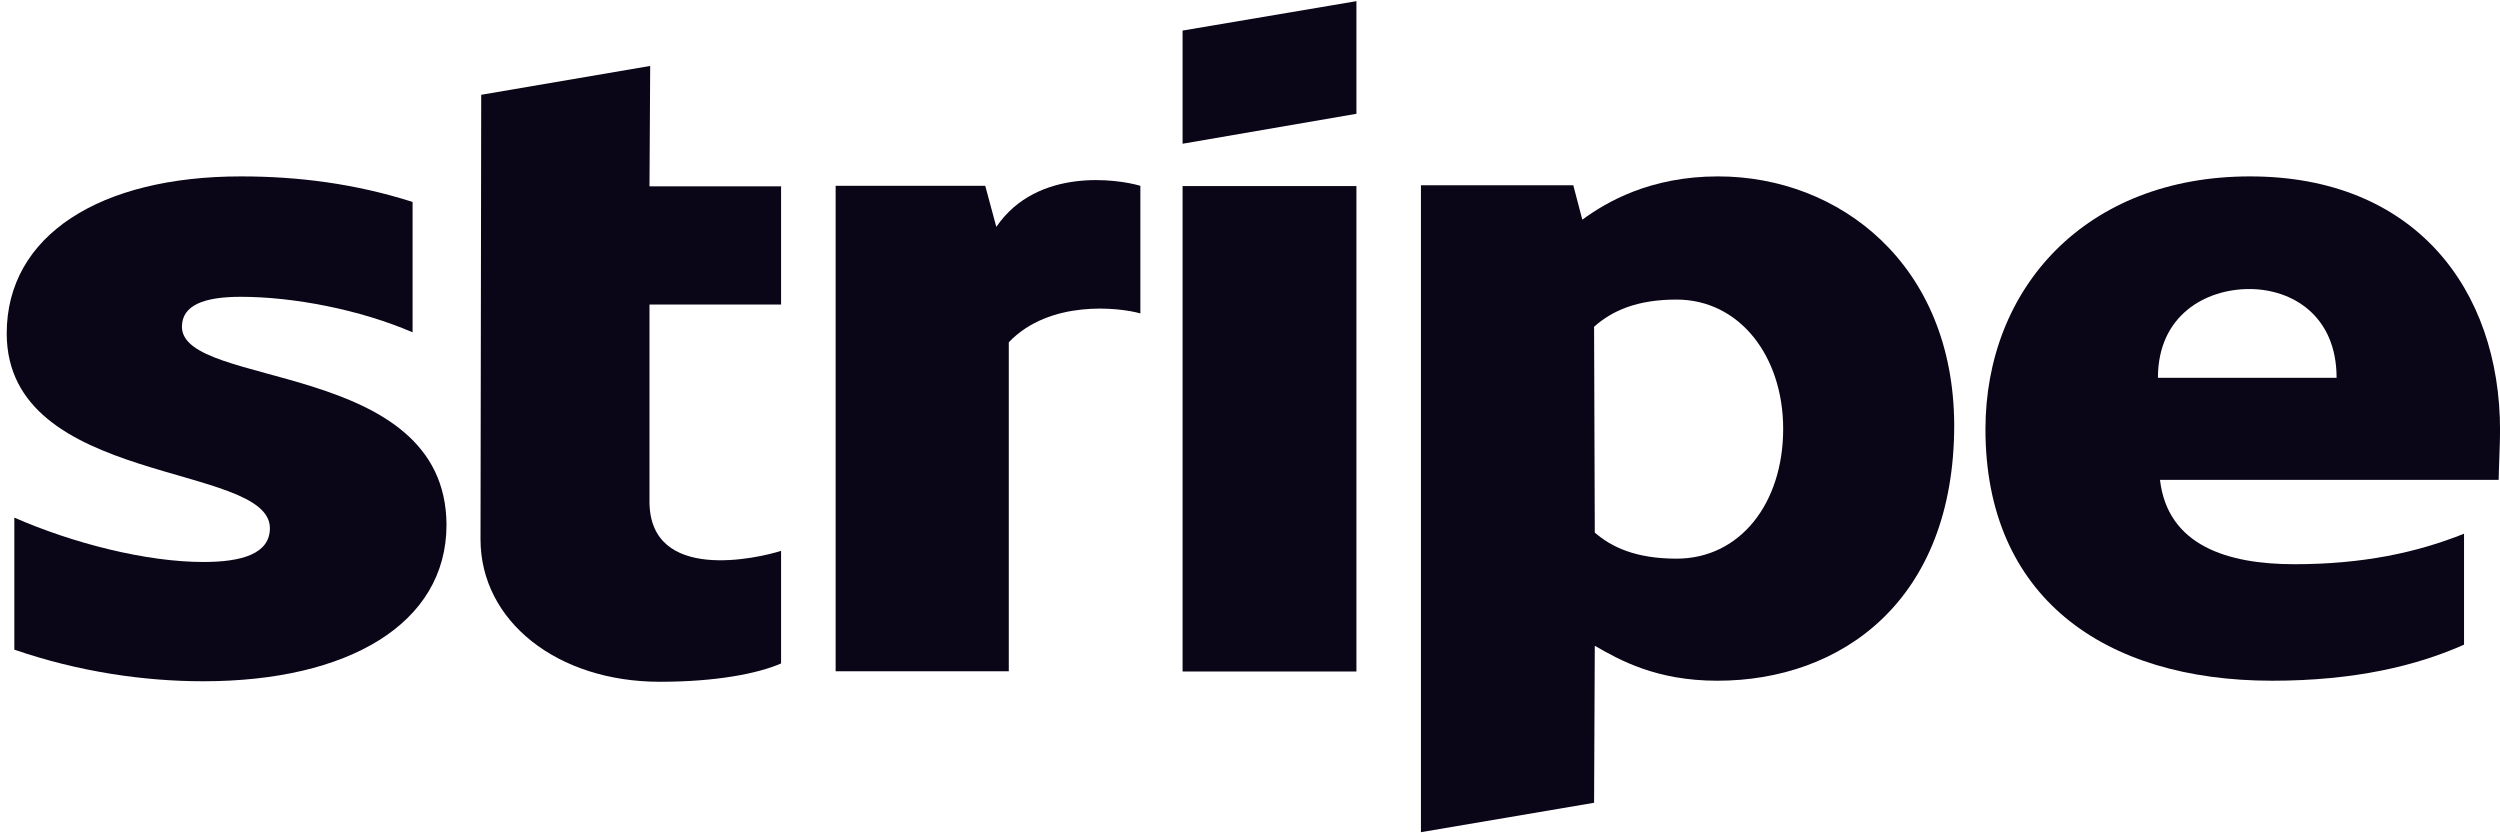 <svg width="93" height="31" viewBox="0 0 93 31" fill="none" xmlns="http://www.w3.org/2000/svg">
<path fill-rule="evenodd" clip-rule="evenodd" d="M93.002 16.015C93.002 10.731 89.807 6.562 83.701 6.562C77.569 6.562 73.859 10.731 73.859 15.973C73.859 22.186 78.239 25.323 84.525 25.323C87.591 25.323 89.91 24.765 91.662 23.981V19.854C89.91 20.555 87.901 20.989 85.35 20.989C82.851 20.989 80.635 20.287 80.352 17.852H92.95C92.95 17.583 93.002 16.51 93.002 16.015ZM80.275 14.054C80.275 11.722 82.052 10.752 83.675 10.752C85.247 10.752 86.921 11.722 86.921 14.054H80.275Z" fill="#0A0517"/>
<path fill-rule="evenodd" clip-rule="evenodd" d="M63.912 6.562C61.387 6.562 59.764 7.512 58.862 8.172L58.527 6.893H52.859V30.957L59.3 29.863L59.326 24.022C60.254 24.559 61.619 25.323 63.886 25.323C68.498 25.323 72.697 22.351 72.697 15.808C72.672 9.823 68.421 6.562 63.912 6.562ZM62.366 20.782C60.846 20.782 59.944 20.349 59.326 19.812L59.3 12.155C59.97 11.557 60.898 11.144 62.366 11.144C64.711 11.144 66.334 13.249 66.334 15.953C66.334 18.718 64.736 20.782 62.366 20.782Z" fill="#0A0517"/>
<path fill-rule="evenodd" clip-rule="evenodd" d="M43.992 5.347L50.459 4.233V0.043L43.992 1.137V5.347Z" fill="#0A0517"/>
<path d="M50.459 6.922H43.992V24.98H50.459V6.922Z" fill="#0A0517"/>
<path fill-rule="evenodd" clip-rule="evenodd" d="M37.063 8.44L36.651 6.913H31.086V24.971H37.527V12.732C39.047 11.143 41.623 11.432 42.422 11.659V6.913C41.597 6.665 38.583 6.211 37.063 8.44Z" fill="#0A0517"/>
<path fill-rule="evenodd" clip-rule="evenodd" d="M24.187 2.453L17.901 3.526L17.875 20.058C17.875 23.112 20.735 25.362 24.548 25.362C26.66 25.362 28.206 25.052 29.056 24.68V20.491C28.232 20.759 24.161 21.709 24.161 18.654V11.328H29.056V6.932H24.161L24.187 2.453Z" fill="#0A0517"/>
<path fill-rule="evenodd" clip-rule="evenodd" d="M6.768 12.155C6.768 11.351 7.593 11.041 8.958 11.041C10.916 11.041 13.389 11.516 15.348 12.362V7.512C13.209 6.831 11.097 6.562 8.958 6.562C3.728 6.562 0.25 8.75 0.25 12.403C0.25 18.099 10.04 17.191 10.04 19.647C10.04 20.596 9.01 20.906 7.567 20.906C5.428 20.906 2.698 20.204 0.533 19.255V24.167C2.929 24.992 5.351 25.343 7.567 25.343C12.926 25.343 16.61 23.218 16.61 19.523C16.584 13.373 6.768 14.467 6.768 12.155Z" fill="#0A0517"/>
</svg>
